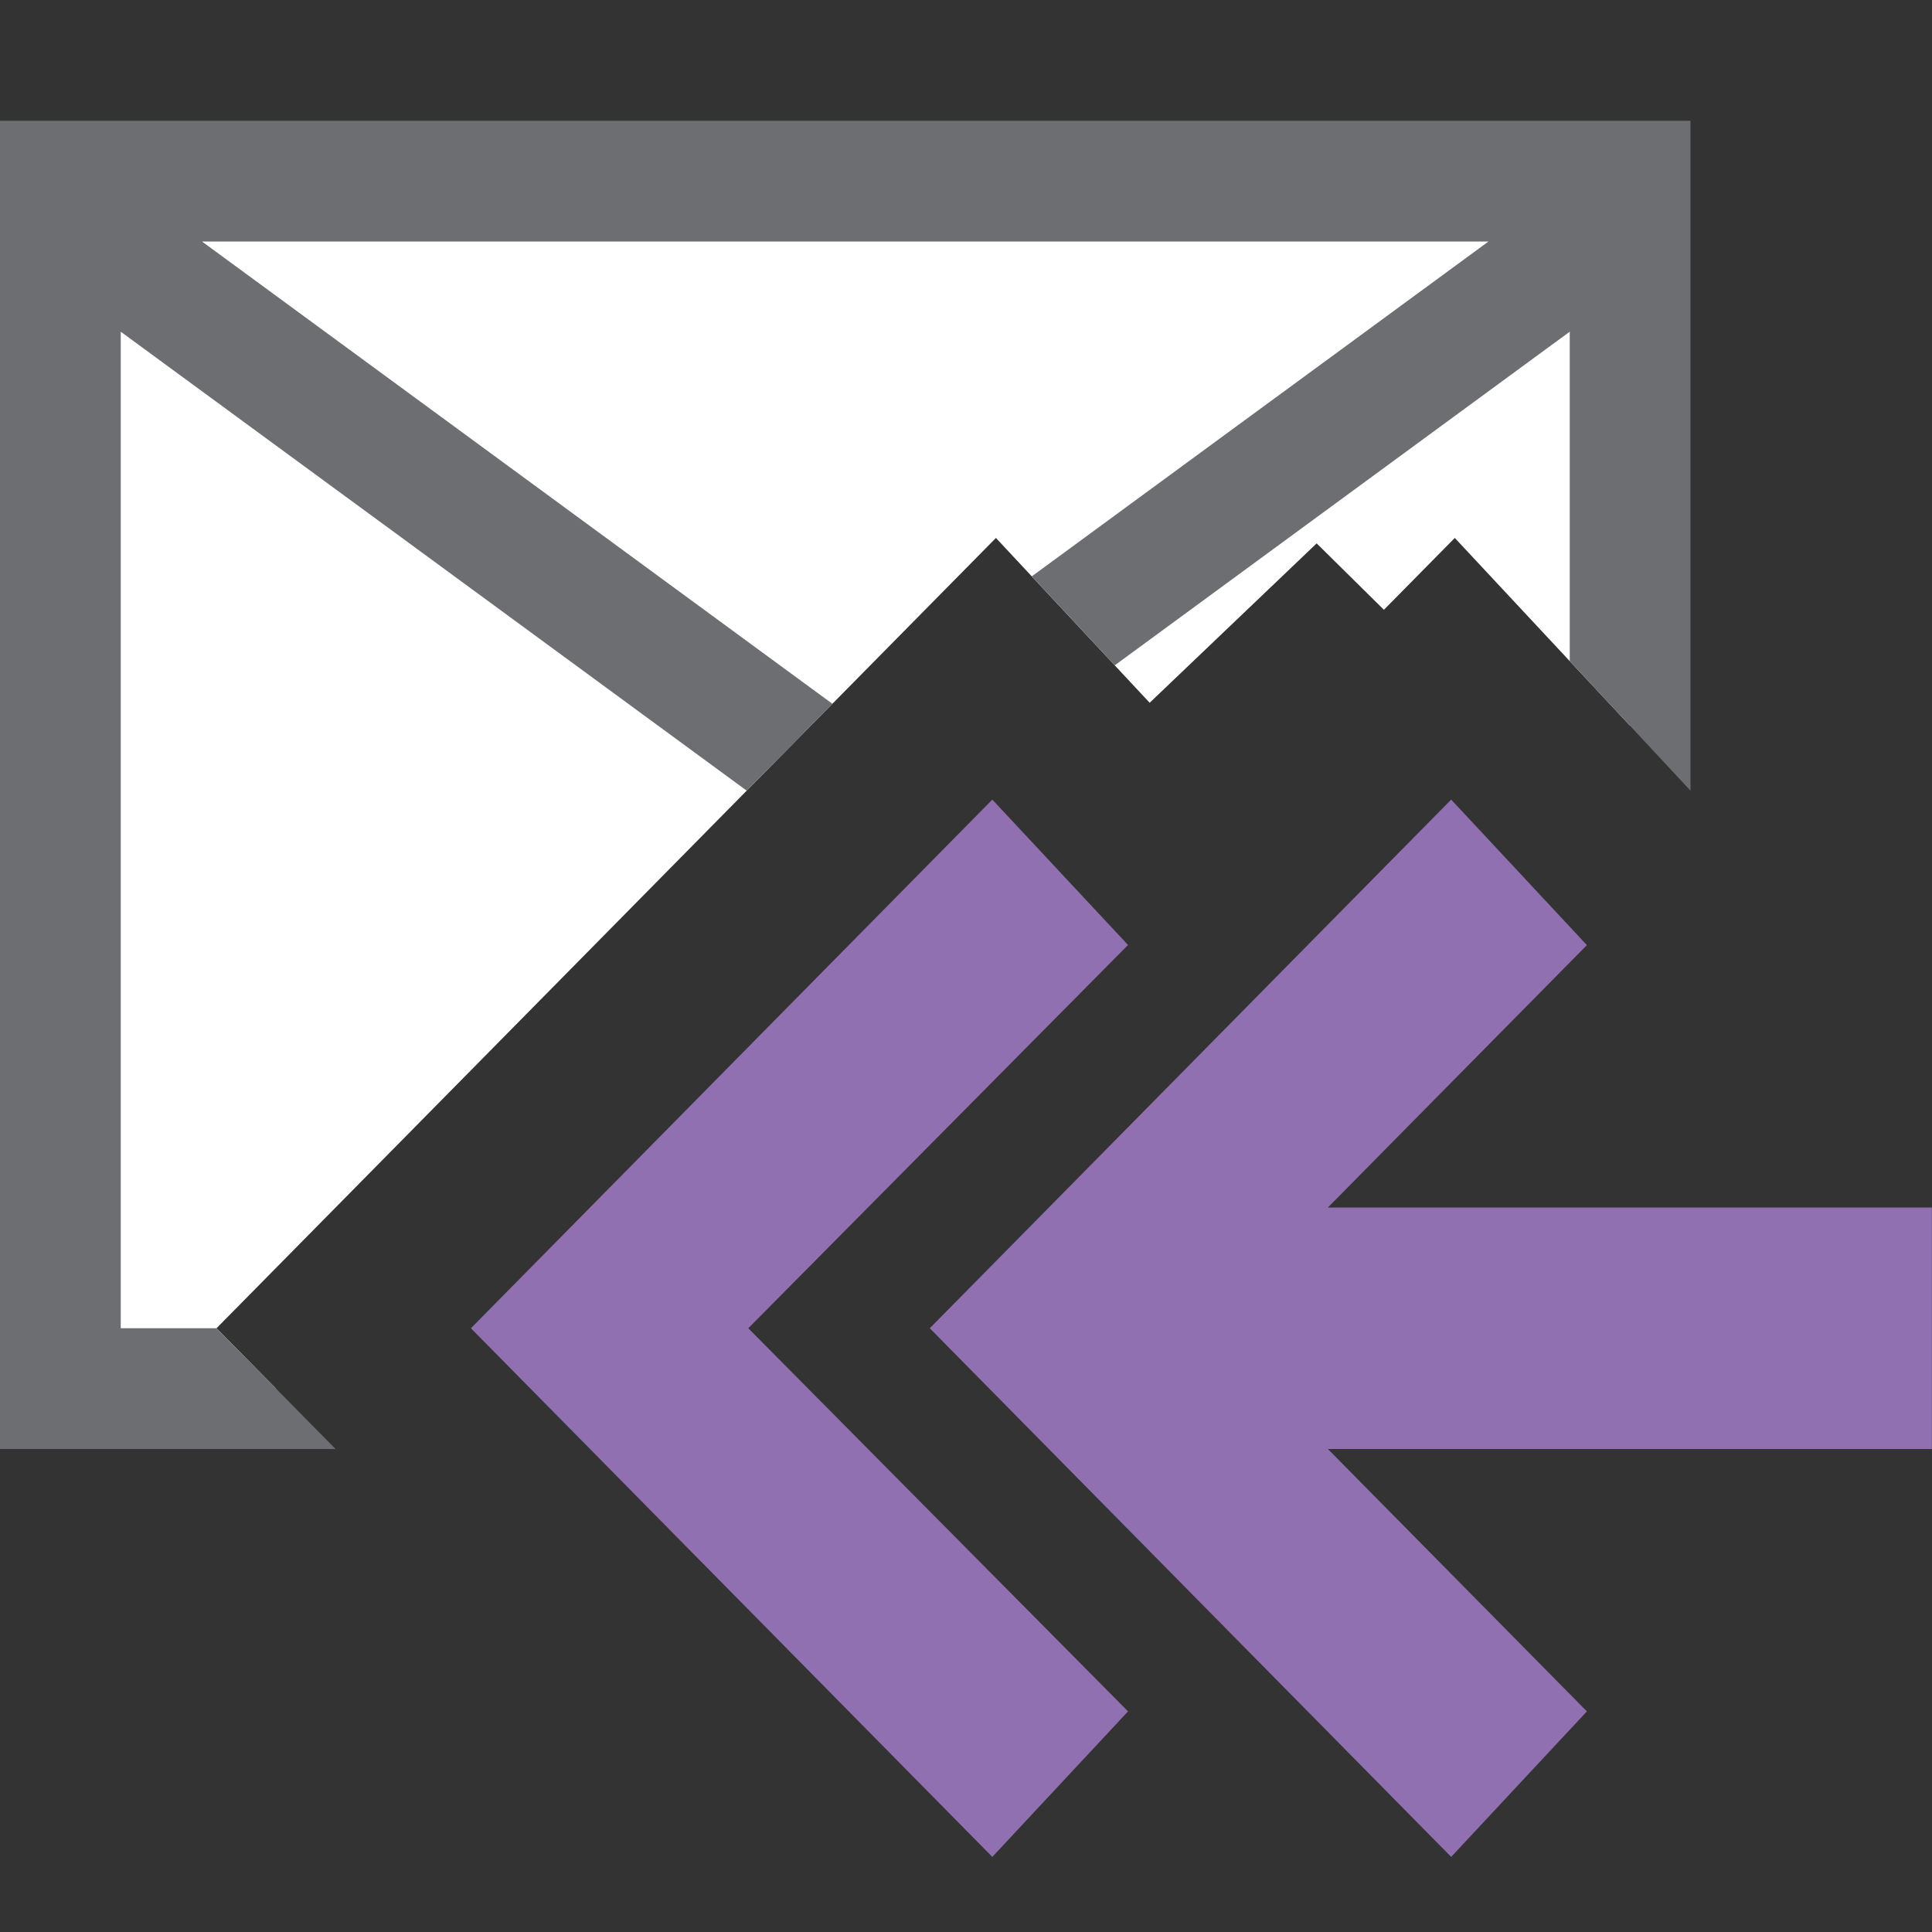 <?xml version="1.0" encoding="UTF-8"?>
<!DOCTYPE svg PUBLIC "-//W3C//DTD SVG 1.1//EN" "http://www.w3.org/Graphics/SVG/1.1/DTD/svg11.dtd">
<svg version="1.1" id="Layer_1" xmlns="http://www.w3.org/2000/svg" xmlns:xlink="http://www.w3.org/1999/xlink" x="0px" y="0px" width="16px" height="16px" viewBox="0 0 16 16" enable-background="new 0 0 16 16" xml:space="preserve">
  <rect x="0" y="0" width="16" height="16" fill="#333333" stroke="none"/>
  <g id="icon">
    <polygon points="1.793,11 8.248,4.455 9.521,5.82 10.904,4.5 11.461,5.05 12.048,4.455 13.5,6.011 13.5,1.5 0.5,1.5 0.5,11.5 2.286,11.5" fill="#FFFFFF" stroke-linejoin="miter"/>
    <polygon points="1.793,11 1.793,11 1,11 1,2.747 6.184,6.548 6.894,5.829 1.673,2 12.327,2 8.545,4.773 9.232,5.51 13,2.747 13,5.475 14,6.548 14,1 0,1 0,12 2.779,12" fill="#6D6E71" stroke-linejoin="miter"/>
    <path d="M13.142,7.827L10.997,10h5.002v2h-5.002l2.145,2.173l-1.124,1.205L7.7,11l4.318,-4.378L13.142,7.827zM8.218,6.622L3.9,11l4.318,4.378l1.124,-1.205L6.197,11l3.145,-3.174L8.218,6.622z" fill="#9070B1"/>
  </g>
</svg>

